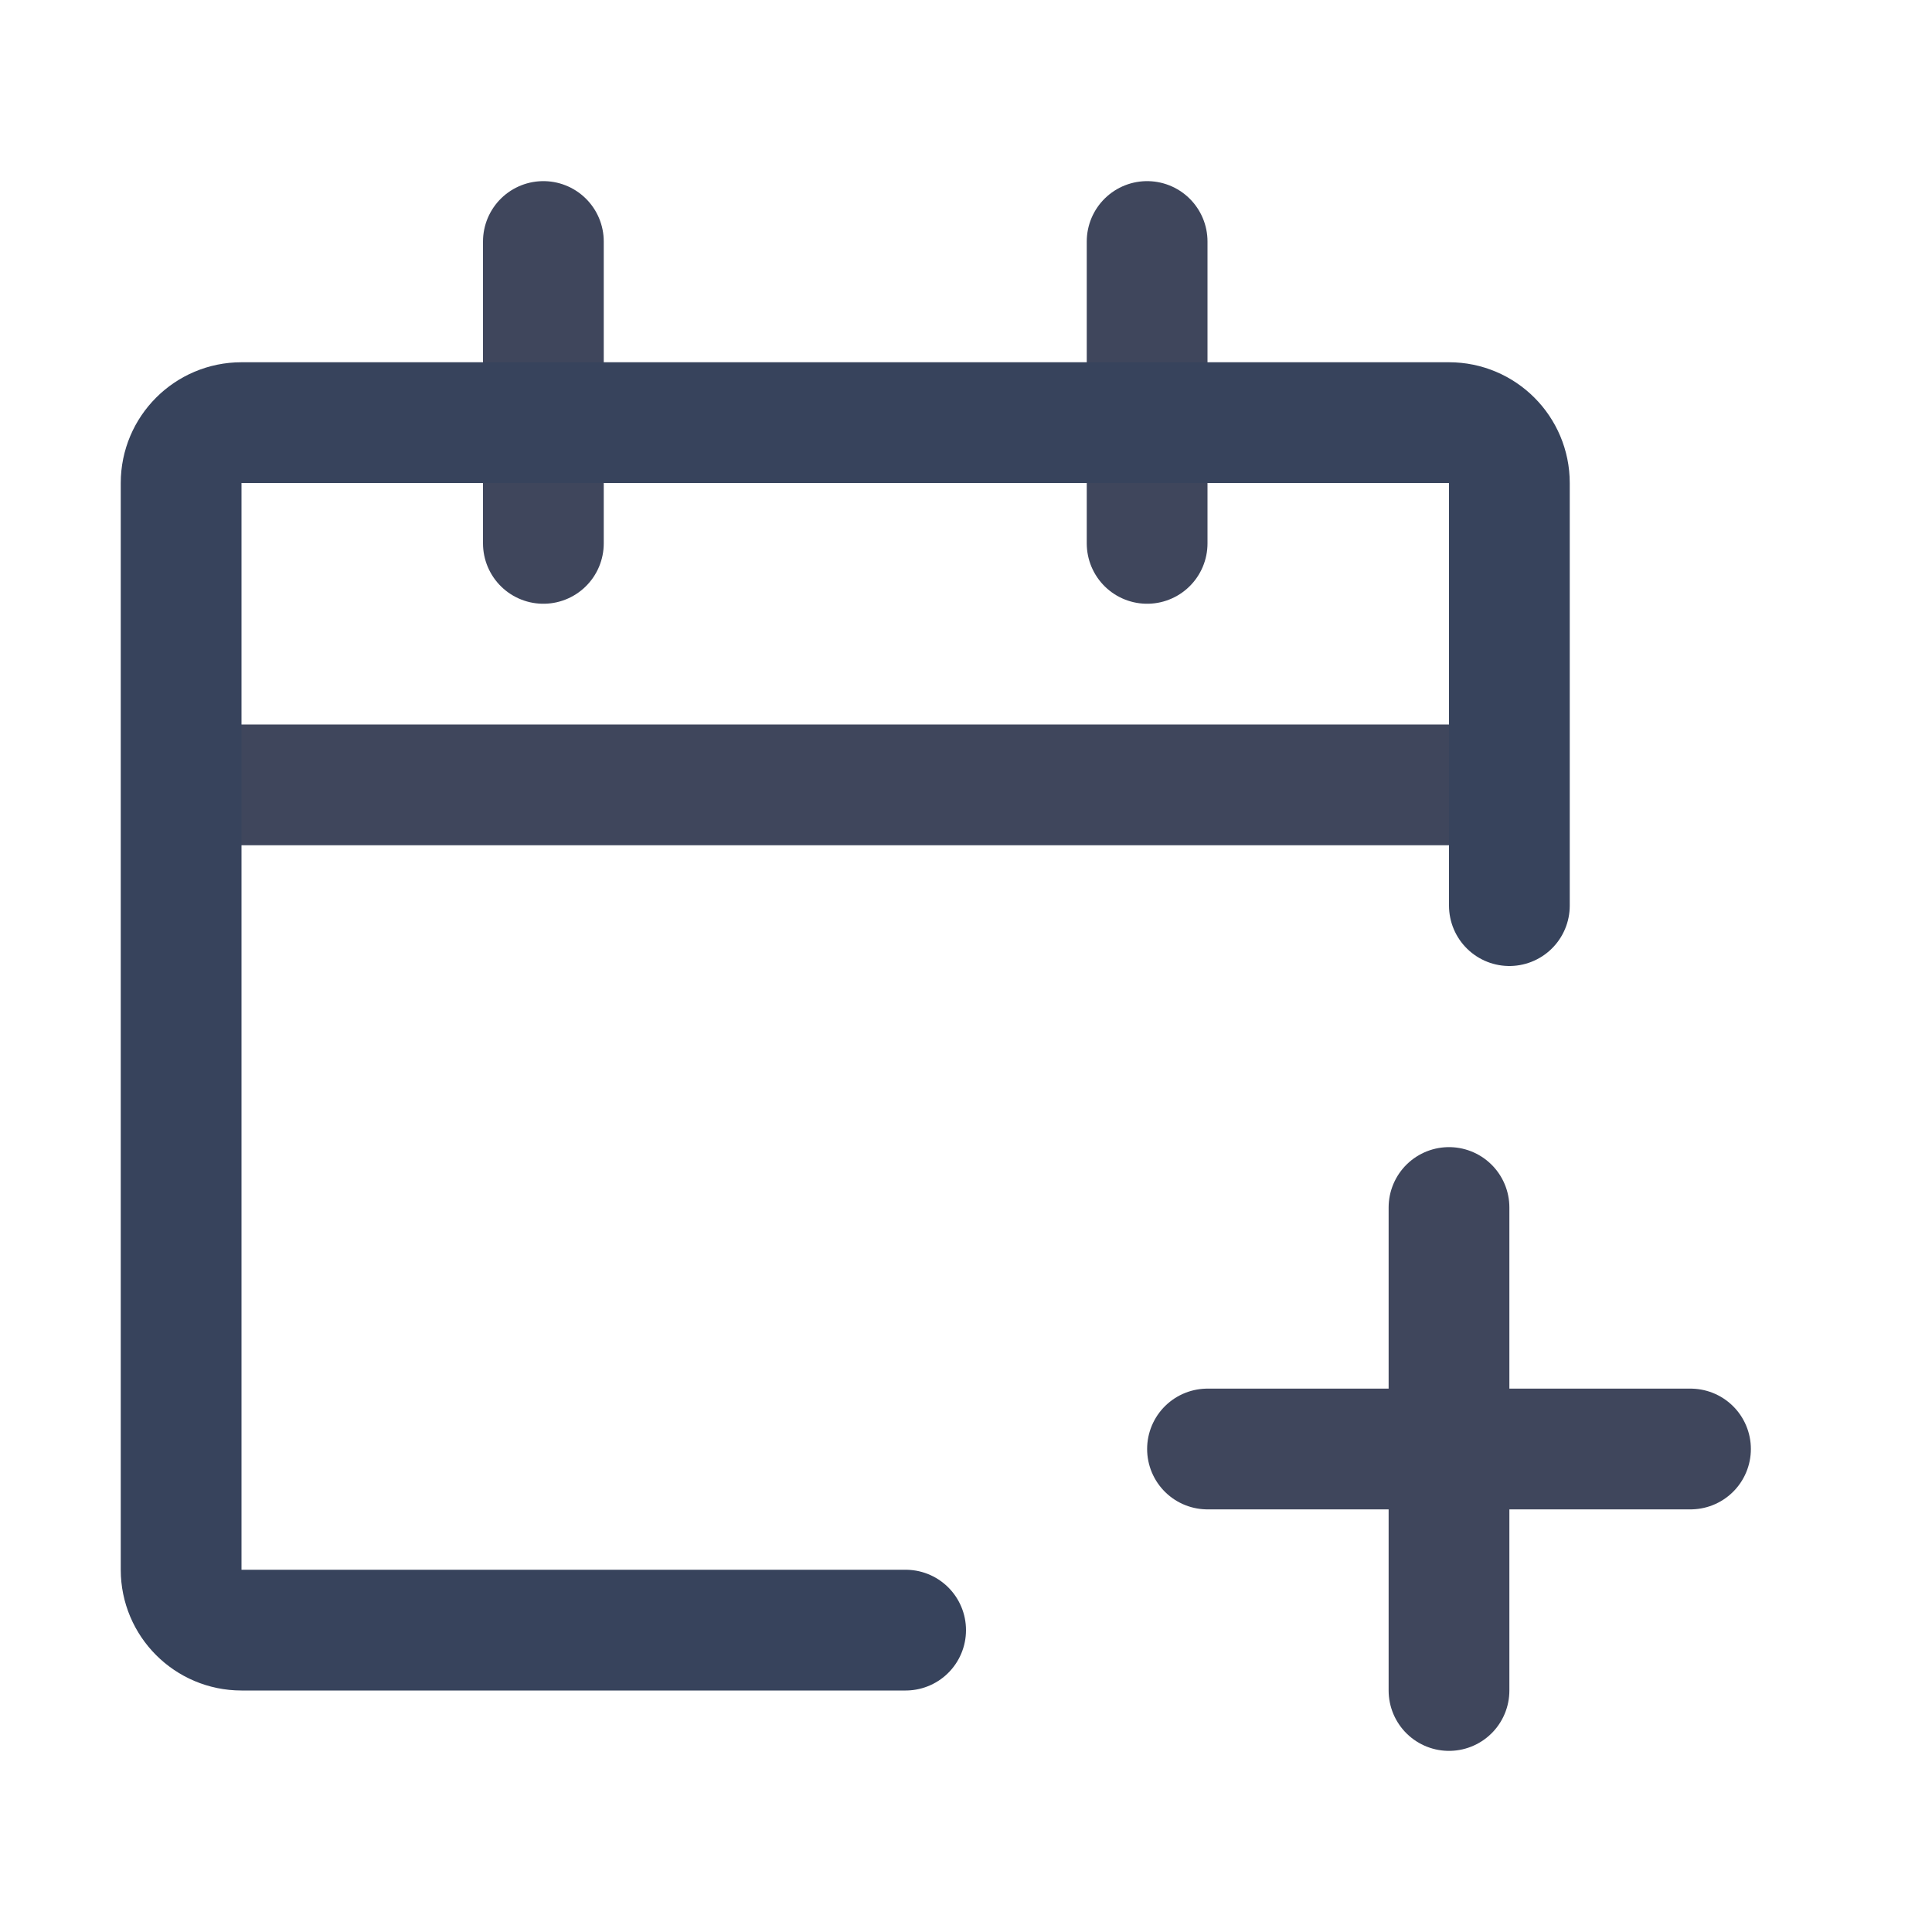 <svg width="16" height="16" viewBox="0 0 16 16" fill="none" xmlns="http://www.w3.org/2000/svg">
<path d="M4.5 2V4.5" stroke="#3F465C" stroke-linecap="round"/>
<path d="M9.5 2V4.5" stroke="#3F465C" stroke-linecap="round"/>
<path d="M1.5 6.5H12.5" stroke="#3F465C"/>
<path d="M10 12H14" stroke="#3F465C" stroke-linecap="round"/>
<path d="M12 14L12 10" stroke="#3F465C" stroke-linecap="round"/>
<path d="M12.5 7.5V4C12.5 3.724 12.276 3.5 12 3.5H2C1.724 3.5 1.5 3.724 1.5 4V13C1.5 13.276 1.724 13.5 2 13.5H7.5" stroke="#37435C" stroke-linecap="round"/>
</svg>
